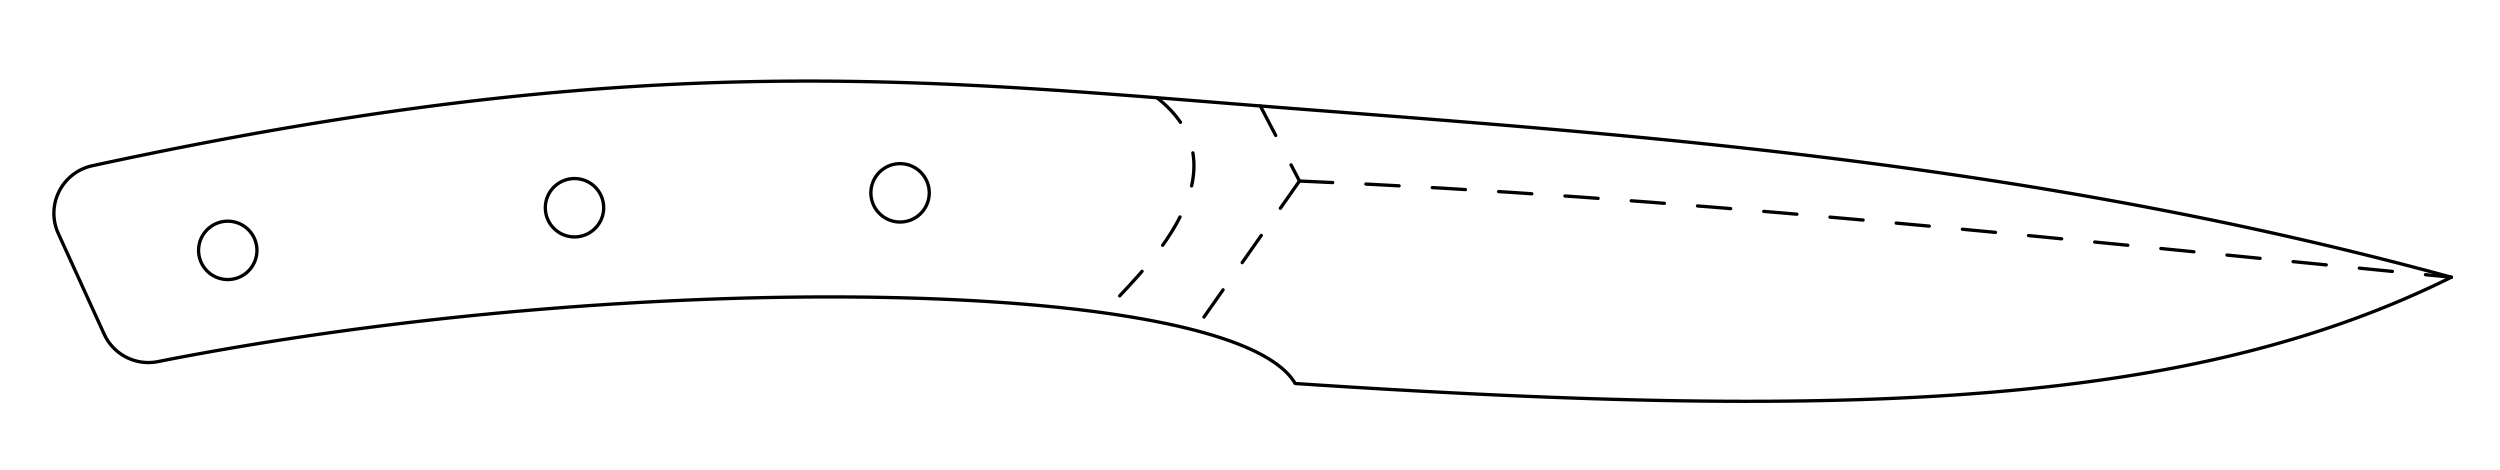 <!DOCTYPE svg PUBLIC "-//W3C//DTD SVG 1.0//EN" "http://www.w3.org/TR/2001/REC-SVG-20010904/DTD/svg10.dtd">
<svg xmlns="http://www.w3.org/2000/svg"  xmlns:xlink="http://www.w3.org/1999/xlink" width='257.024mm' height='48.333mm' viewBox="0 0 257.024 48.333">

<title>Exported SVG</title>

<style><![CDATA[
polygon {
shape-rendering:crispEdges;
stroke-width:0.257;
}
.s1 {
stroke:#000000;
stroke-width:0.342;
stroke-linecap:round;
stroke-linejoin:round;
fill:none;
}
.s2 {
stroke:#19b219;
stroke-width:0.342;
stroke-linecap:round;
stroke-linejoin:round;
fill:none;
}
.s3 {
stroke:#7f4c00;
stroke-width:0.342;
stroke-linecap:round;
stroke-linejoin:round;
fill:none;
}
.s4 {
stroke:#00cc00;
stroke-width:0.342;
stroke-linecap:round;
stroke-linejoin:round;
fill:none;
}
.s5 {
stroke:#000000;
stroke-width:0.228;
stroke-linecap:round;
stroke-linejoin:round;
fill:none;
}
.s6 {
stroke:#ff19ff;
stroke-width:0.228;
stroke-linecap:round;
stroke-linejoin:round;
fill:none;
}
.s7 {
stroke:#ff0000;
stroke-width:0.342;
stroke-linecap:round;
stroke-linejoin:round;
fill:none;
}
.s8 {
stroke:#ffff00;
stroke-width:0.342;
stroke-linecap:round;
stroke-linejoin:round;
fill:none;
}
.s9 {
stroke:#001919;
stroke-width:0.228;
stroke-linecap:round;
stroke-linejoin:round;
fill:none;
}
.sa {
stroke:#006666;
stroke-width:0.228;
stroke-linecap:round;
stroke-linejoin:round;
fill:none;
}
.sb {
stroke:#00ffff;
stroke-width:0.683;
stroke-linecap:round;
stroke-linejoin:round;
fill:none;
}
.sc {
stroke:#ff0000;
stroke-width:1.822;
stroke-linecap:round;
stroke-linejoin:round;
fill:none;
}
.sd {
stroke:#191919;
stroke-width:0.228;
stroke-linecap:round;
stroke-linejoin:round;
fill:none;
}
.se {
stroke:#000000;
stroke-width:0.228;
stroke-linecap:round;
stroke-linejoin:round;
stroke-dasharray:3.417,3.417;
fill:none;
}
.sf {
stroke:#000000;
stroke-width:0.683;
stroke-linecap:round;
stroke-linejoin:round;
fill:none;
}
.s100 {
stroke:#000001;
stroke-width:0.342;
stroke-linecap:round;
stroke-linejoin:round;
stroke-dasharray:3.417,3.417;
fill:none;
}
]]></style>
<path d='M252.024 28.502 C207.188,16.238 165.091,13.703 129.574,10.894 C94.057,8.084 65.119,5.000 9.484,17.041 A5.000,5.000 0 0,0 6.073,19.685 A5.000,5.000 0 0,0 5.992,24.001 L10.706,34.346 A5.000,5.000 0 0,0 16.225,37.178 C65.119,27.523 126.777,28.472 133.156,39.428 C191.760,43.333 225.697,41.567 252.024,28.502 M26.416 25.741 A3.000,3.000 0 0,1 23.416,28.741 A3.000,3.000 0 0,1 20.416,25.741 A3.000,3.000 0 0,1 23.416,22.741 A3.000,3.000 0 0,1 26.416,25.741 M62.065 21.357 A3.000,3.000 0 0,1 59.065,24.357 A3.000,3.000 0 0,1 56.065,21.357 A3.000,3.000 0 0,1 59.065,18.357 A3.000,3.000 0 0,1 62.065,21.357 M95.536 19.826 A3.000,3.000 0 0,1 92.536,22.826 A3.000,3.000 0 0,1 89.536,19.826 A3.000,3.000 0 0,1 92.536,16.826 A3.000,3.000 0 0,1 95.536,19.826 ' class='s1' />
<path d='M133.599 18.612 C172.340,20.238 208.933,24.301 252.024,28.502 ' class='s100' />
<path d='M129.574 10.894 L133.599,18.612 ' class='s100' />
<path d='M133.599 18.612 L122.828,33.949 ' class='s100' />
<path d='M119.022 10.107 C129.774,18.651 113.871,30.855 113.610,32.213 ' class='s100' />

</svg>
